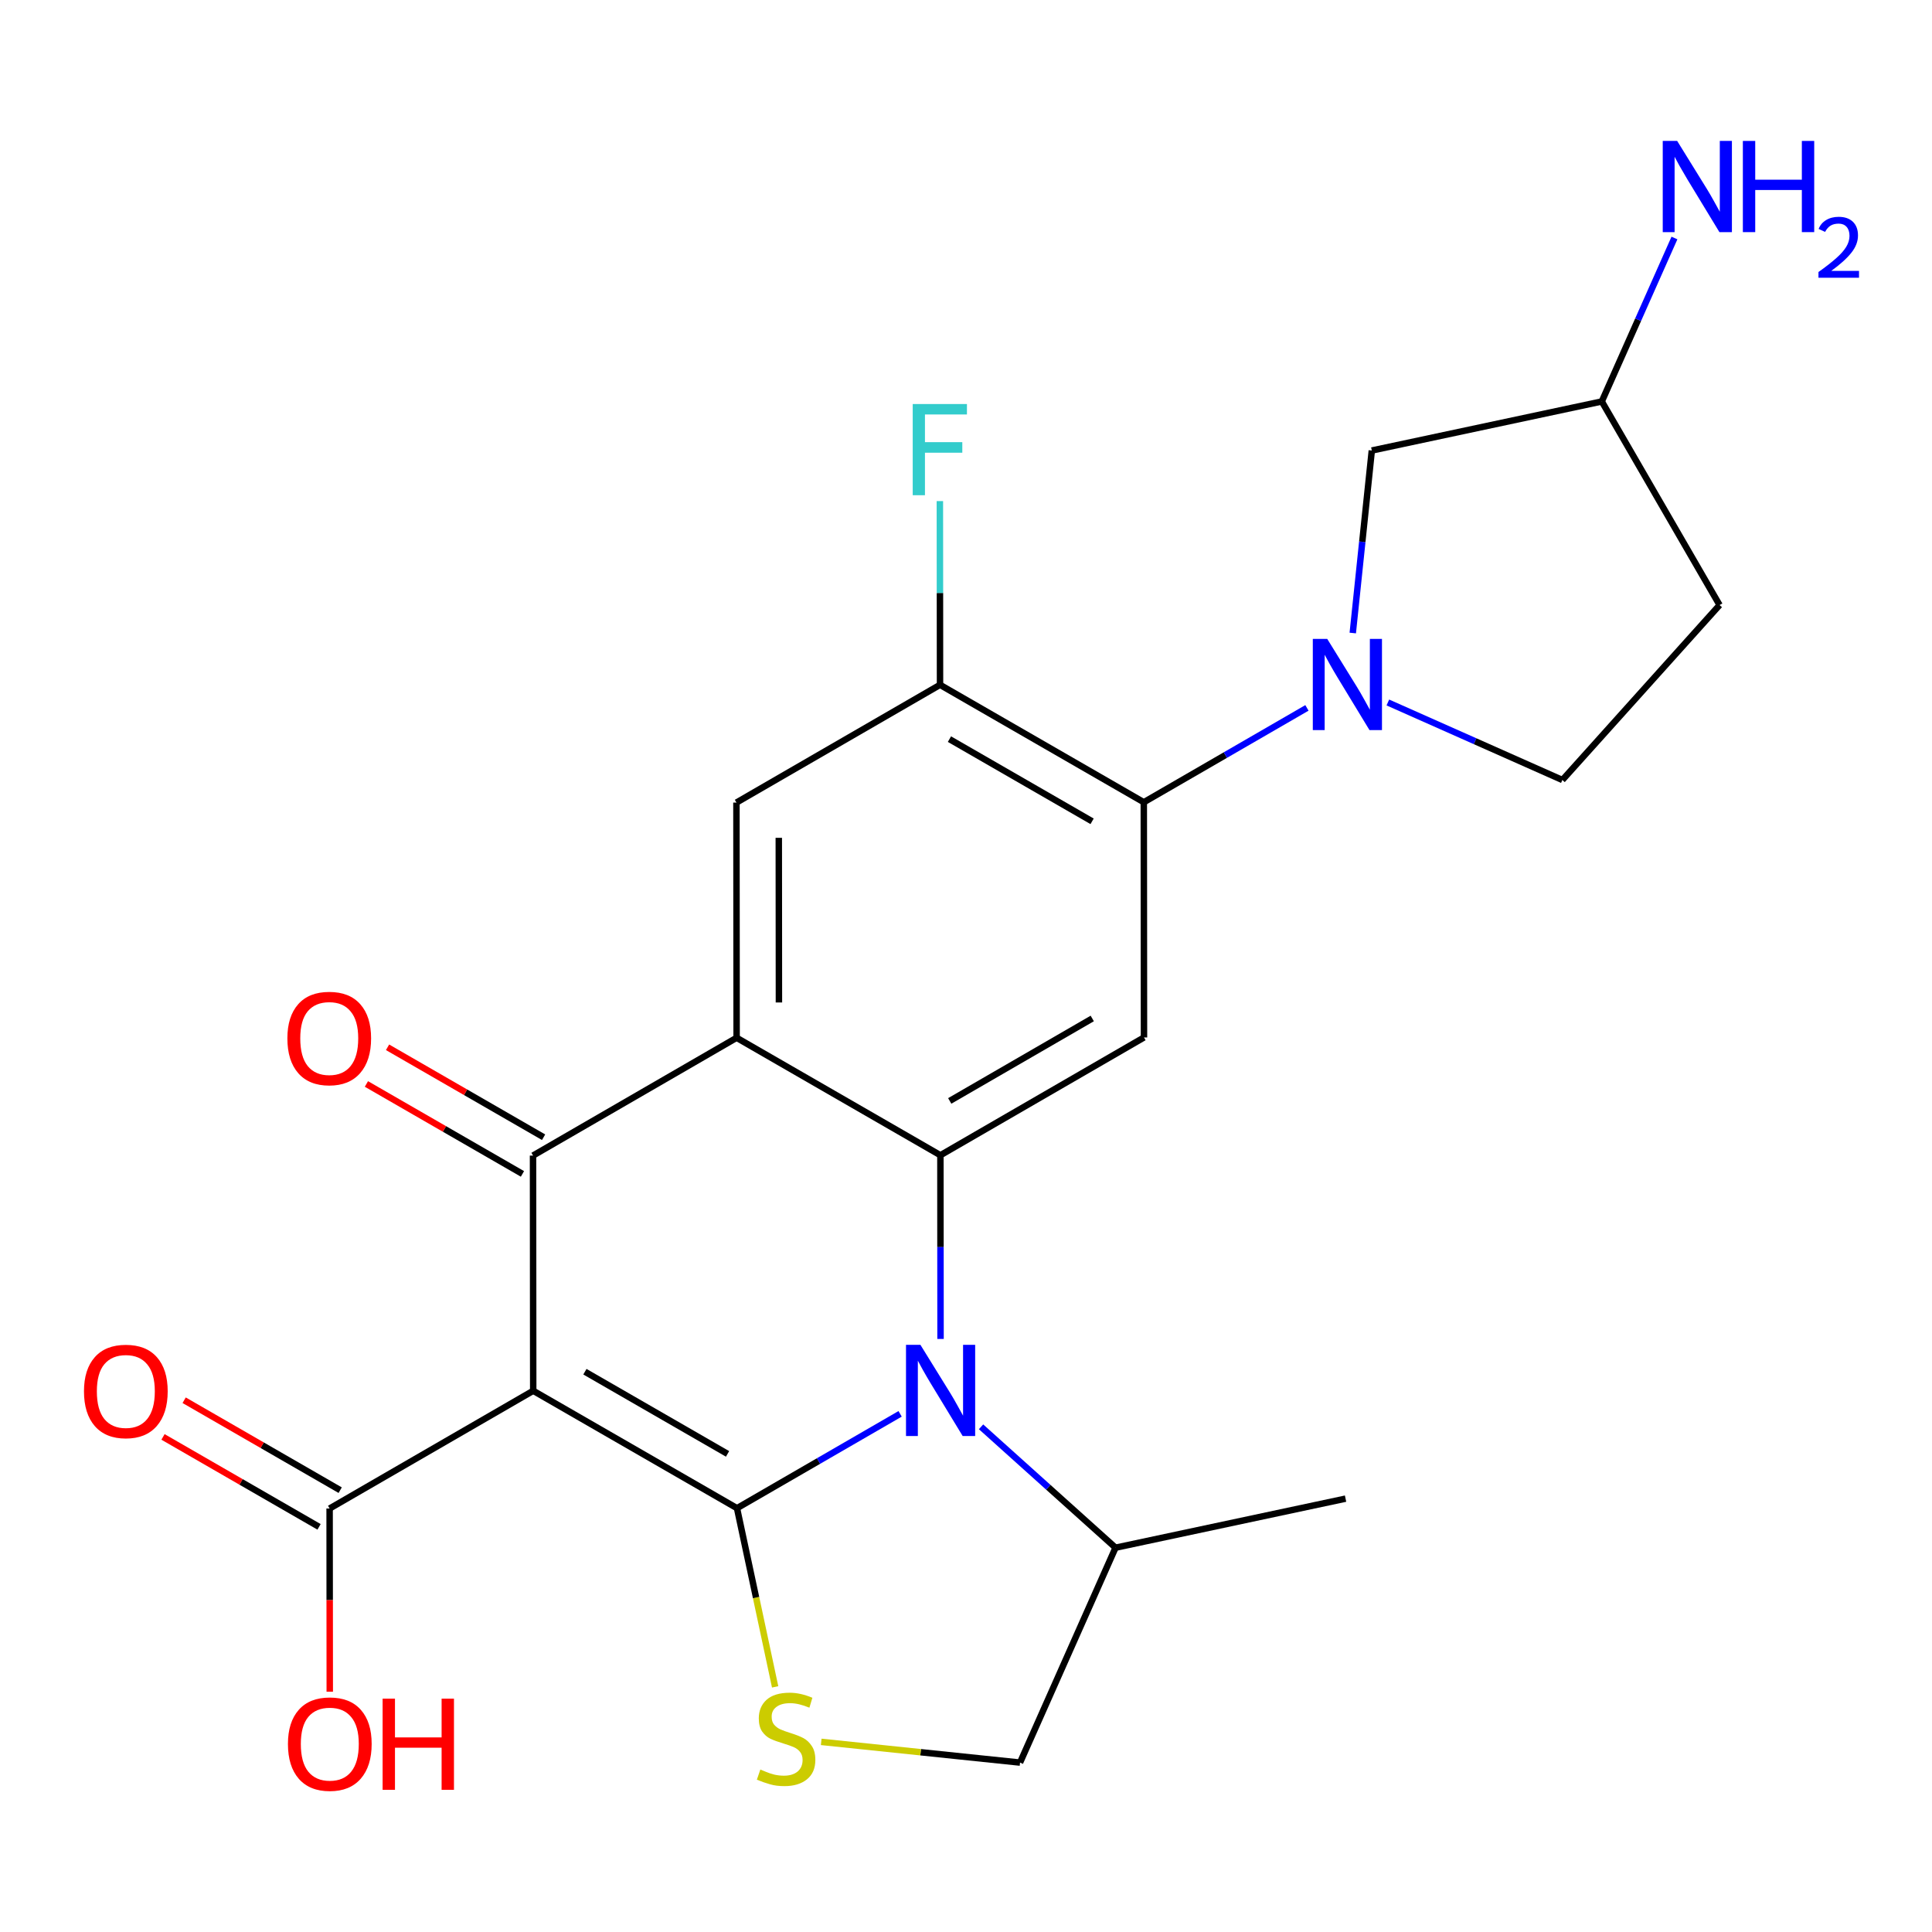 <?xml version='1.0' encoding='iso-8859-1'?>
<svg version='1.1' baseProfile='full'
              xmlns='http://www.w3.org/2000/svg'
                      xmlns:rdkit='http://www.rdkit.org/xml'
                      xmlns:xlink='http://www.w3.org/1999/xlink'
                  xml:space='preserve'
width='600px' height='600px' viewBox='0 0 600 600'>
<!-- END OF HEADER -->
<rect style='opacity:1.0;fill:#FFFFFF;stroke:none' width='600' height='600' x='0' y='0'> </rect>
<path class='bond-0' d='M 417.876,465.415 L 346.438,480.652' style='fill:none;fill-rule:evenodd;stroke:#000000;stroke-width:2.0px;stroke-linecap:butt;stroke-linejoin:miter;stroke-opacity:1' />
<path class='bond-1' d='M 346.438,480.652 L 316.782,547.386' style='fill:none;fill-rule:evenodd;stroke:#000000;stroke-width:2.0px;stroke-linecap:butt;stroke-linejoin:miter;stroke-opacity:1' />
<path class='bond-24' d='M 346.438,480.652 L 325.556,461.881' style='fill:none;fill-rule:evenodd;stroke:#000000;stroke-width:2.0px;stroke-linecap:butt;stroke-linejoin:miter;stroke-opacity:1' />
<path class='bond-24' d='M 325.556,461.881 L 304.673,443.11' style='fill:none;fill-rule:evenodd;stroke:#0000FF;stroke-width:2.0px;stroke-linecap:butt;stroke-linejoin:miter;stroke-opacity:1' />
<path class='bond-2' d='M 316.782,547.386 L 285.909,544.17' style='fill:none;fill-rule:evenodd;stroke:#000000;stroke-width:2.0px;stroke-linecap:butt;stroke-linejoin:miter;stroke-opacity:1' />
<path class='bond-2' d='M 285.909,544.17 L 255.037,540.954' style='fill:none;fill-rule:evenodd;stroke:#CCCC00;stroke-width:2.0px;stroke-linecap:butt;stroke-linejoin:miter;stroke-opacity:1' />
<path class='bond-3' d='M 240.727,523.872 L 234.803,496.126' style='fill:none;fill-rule:evenodd;stroke:#CCCC00;stroke-width:2.0px;stroke-linecap:butt;stroke-linejoin:miter;stroke-opacity:1' />
<path class='bond-3' d='M 234.803,496.126 L 228.88,468.381' style='fill:none;fill-rule:evenodd;stroke:#000000;stroke-width:2.0px;stroke-linecap:butt;stroke-linejoin:miter;stroke-opacity:1' />
<path class='bond-4' d='M 228.88,468.381 L 165.594,431.917' style='fill:none;fill-rule:evenodd;stroke:#000000;stroke-width:2.0px;stroke-linecap:butt;stroke-linejoin:miter;stroke-opacity:1' />
<path class='bond-4' d='M 225.951,451.519 L 181.65,425.994' style='fill:none;fill-rule:evenodd;stroke:#000000;stroke-width:2.0px;stroke-linecap:butt;stroke-linejoin:miter;stroke-opacity:1' />
<path class='bond-25' d='M 228.88,468.381 L 254.21,453.731' style='fill:none;fill-rule:evenodd;stroke:#000000;stroke-width:2.0px;stroke-linecap:butt;stroke-linejoin:miter;stroke-opacity:1' />
<path class='bond-25' d='M 254.21,453.731 L 279.541,439.082' style='fill:none;fill-rule:evenodd;stroke:#0000FF;stroke-width:2.0px;stroke-linecap:butt;stroke-linejoin:miter;stroke-opacity:1' />
<path class='bond-5' d='M 165.594,431.917 L 102.366,468.483' style='fill:none;fill-rule:evenodd;stroke:#000000;stroke-width:2.0px;stroke-linecap:butt;stroke-linejoin:miter;stroke-opacity:1' />
<path class='bond-8' d='M 165.594,431.917 L 165.535,358.872' style='fill:none;fill-rule:evenodd;stroke:#000000;stroke-width:2.0px;stroke-linecap:butt;stroke-linejoin:miter;stroke-opacity:1' />
<path class='bond-6' d='M 105.649,462.787 L 81.419,448.821' style='fill:none;fill-rule:evenodd;stroke:#000000;stroke-width:2.0px;stroke-linecap:butt;stroke-linejoin:miter;stroke-opacity:1' />
<path class='bond-6' d='M 81.419,448.821 L 57.189,434.855' style='fill:none;fill-rule:evenodd;stroke:#FF0000;stroke-width:2.0px;stroke-linecap:butt;stroke-linejoin:miter;stroke-opacity:1' />
<path class='bond-6' d='M 99.083,474.178 L 74.853,460.212' style='fill:none;fill-rule:evenodd;stroke:#000000;stroke-width:2.0px;stroke-linecap:butt;stroke-linejoin:miter;stroke-opacity:1' />
<path class='bond-6' d='M 74.853,460.212 L 50.623,446.246' style='fill:none;fill-rule:evenodd;stroke:#FF0000;stroke-width:2.0px;stroke-linecap:butt;stroke-linejoin:miter;stroke-opacity:1' />
<path class='bond-7' d='M 102.366,468.483 L 102.389,496.932' style='fill:none;fill-rule:evenodd;stroke:#000000;stroke-width:2.0px;stroke-linecap:butt;stroke-linejoin:miter;stroke-opacity:1' />
<path class='bond-7' d='M 102.389,496.932 L 102.412,525.381' style='fill:none;fill-rule:evenodd;stroke:#FF0000;stroke-width:2.0px;stroke-linecap:butt;stroke-linejoin:miter;stroke-opacity:1' />
<path class='bond-9' d='M 168.818,353.176 L 144.588,339.21' style='fill:none;fill-rule:evenodd;stroke:#000000;stroke-width:2.0px;stroke-linecap:butt;stroke-linejoin:miter;stroke-opacity:1' />
<path class='bond-9' d='M 144.588,339.21 L 120.358,325.244' style='fill:none;fill-rule:evenodd;stroke:#FF0000;stroke-width:2.0px;stroke-linecap:butt;stroke-linejoin:miter;stroke-opacity:1' />
<path class='bond-9' d='M 162.252,364.567 L 138.022,350.601' style='fill:none;fill-rule:evenodd;stroke:#000000;stroke-width:2.0px;stroke-linecap:butt;stroke-linejoin:miter;stroke-opacity:1' />
<path class='bond-9' d='M 138.022,350.601 L 113.792,336.635' style='fill:none;fill-rule:evenodd;stroke:#FF0000;stroke-width:2.0px;stroke-linecap:butt;stroke-linejoin:miter;stroke-opacity:1' />
<path class='bond-10' d='M 165.535,358.872 L 228.763,322.291' style='fill:none;fill-rule:evenodd;stroke:#000000;stroke-width:2.0px;stroke-linecap:butt;stroke-linejoin:miter;stroke-opacity:1' />
<path class='bond-11' d='M 228.763,322.291 L 228.704,249.246' style='fill:none;fill-rule:evenodd;stroke:#000000;stroke-width:2.0px;stroke-linecap:butt;stroke-linejoin:miter;stroke-opacity:1' />
<path class='bond-11' d='M 241.902,311.324 L 241.861,260.192' style='fill:none;fill-rule:evenodd;stroke:#000000;stroke-width:2.0px;stroke-linecap:butt;stroke-linejoin:miter;stroke-opacity:1' />
<path class='bond-26' d='M 228.763,322.291 L 292.049,358.77' style='fill:none;fill-rule:evenodd;stroke:#000000;stroke-width:2.0px;stroke-linecap:butt;stroke-linejoin:miter;stroke-opacity:1' />
<path class='bond-12' d='M 228.704,249.246 L 291.932,212.68' style='fill:none;fill-rule:evenodd;stroke:#000000;stroke-width:2.0px;stroke-linecap:butt;stroke-linejoin:miter;stroke-opacity:1' />
<path class='bond-13' d='M 291.932,212.68 L 291.909,184.151' style='fill:none;fill-rule:evenodd;stroke:#000000;stroke-width:2.0px;stroke-linecap:butt;stroke-linejoin:miter;stroke-opacity:1' />
<path class='bond-13' d='M 291.909,184.151 L 291.886,155.621' style='fill:none;fill-rule:evenodd;stroke:#33CCCC;stroke-width:2.0px;stroke-linecap:butt;stroke-linejoin:miter;stroke-opacity:1' />
<path class='bond-14' d='M 291.932,212.68 L 355.218,249.144' style='fill:none;fill-rule:evenodd;stroke:#000000;stroke-width:2.0px;stroke-linecap:butt;stroke-linejoin:miter;stroke-opacity:1' />
<path class='bond-14' d='M 294.861,229.542 L 339.161,255.067' style='fill:none;fill-rule:evenodd;stroke:#000000;stroke-width:2.0px;stroke-linecap:butt;stroke-linejoin:miter;stroke-opacity:1' />
<path class='bond-15' d='M 355.218,249.144 L 380.549,234.495' style='fill:none;fill-rule:evenodd;stroke:#000000;stroke-width:2.0px;stroke-linecap:butt;stroke-linejoin:miter;stroke-opacity:1' />
<path class='bond-15' d='M 380.549,234.495 L 405.879,219.845' style='fill:none;fill-rule:evenodd;stroke:#0000FF;stroke-width:2.0px;stroke-linecap:butt;stroke-linejoin:miter;stroke-opacity:1' />
<path class='bond-21' d='M 355.218,249.144 L 355.276,322.189' style='fill:none;fill-rule:evenodd;stroke:#000000;stroke-width:2.0px;stroke-linecap:butt;stroke-linejoin:miter;stroke-opacity:1' />
<path class='bond-16' d='M 431.012,218.16 L 458.11,230.197' style='fill:none;fill-rule:evenodd;stroke:#0000FF;stroke-width:2.0px;stroke-linecap:butt;stroke-linejoin:miter;stroke-opacity:1' />
<path class='bond-16' d='M 458.11,230.197 L 485.208,242.234' style='fill:none;fill-rule:evenodd;stroke:#000000;stroke-width:2.0px;stroke-linecap:butt;stroke-linejoin:miter;stroke-opacity:1' />
<path class='bond-27' d='M 420.113,196.591 L 423.07,168.252' style='fill:none;fill-rule:evenodd;stroke:#0000FF;stroke-width:2.0px;stroke-linecap:butt;stroke-linejoin:miter;stroke-opacity:1' />
<path class='bond-27' d='M 423.07,168.252 L 426.027,139.913' style='fill:none;fill-rule:evenodd;stroke:#000000;stroke-width:2.0px;stroke-linecap:butt;stroke-linejoin:miter;stroke-opacity:1' />
<path class='bond-17' d='M 485.208,242.234 L 534.031,187.903' style='fill:none;fill-rule:evenodd;stroke:#000000;stroke-width:2.0px;stroke-linecap:butt;stroke-linejoin:miter;stroke-opacity:1' />
<path class='bond-18' d='M 534.031,187.903 L 497.451,124.676' style='fill:none;fill-rule:evenodd;stroke:#000000;stroke-width:2.0px;stroke-linecap:butt;stroke-linejoin:miter;stroke-opacity:1' />
<path class='bond-19' d='M 497.451,124.676 L 508.733,99.295' style='fill:none;fill-rule:evenodd;stroke:#000000;stroke-width:2.0px;stroke-linecap:butt;stroke-linejoin:miter;stroke-opacity:1' />
<path class='bond-19' d='M 508.733,99.295 L 520.015,73.914' style='fill:none;fill-rule:evenodd;stroke:#0000FF;stroke-width:2.0px;stroke-linecap:butt;stroke-linejoin:miter;stroke-opacity:1' />
<path class='bond-20' d='M 497.451,124.676 L 426.027,139.913' style='fill:none;fill-rule:evenodd;stroke:#000000;stroke-width:2.0px;stroke-linecap:butt;stroke-linejoin:miter;stroke-opacity:1' />
<path class='bond-22' d='M 355.276,322.189 L 292.049,358.77' style='fill:none;fill-rule:evenodd;stroke:#000000;stroke-width:2.0px;stroke-linecap:butt;stroke-linejoin:miter;stroke-opacity:1' />
<path class='bond-22' d='M 339.208,316.295 L 294.948,341.902' style='fill:none;fill-rule:evenodd;stroke:#000000;stroke-width:2.0px;stroke-linecap:butt;stroke-linejoin:miter;stroke-opacity:1' />
<path class='bond-23' d='M 292.049,358.77 L 292.071,387.299' style='fill:none;fill-rule:evenodd;stroke:#000000;stroke-width:2.0px;stroke-linecap:butt;stroke-linejoin:miter;stroke-opacity:1' />
<path class='bond-23' d='M 292.071,387.299 L 292.094,415.828' style='fill:none;fill-rule:evenodd;stroke:#0000FF;stroke-width:2.0px;stroke-linecap:butt;stroke-linejoin:miter;stroke-opacity:1' />
<path  class='atom-3' d='M 236.131 549.538
Q 236.451 549.658, 237.771 550.218
Q 239.091 550.778, 240.531 551.138
Q 242.011 551.458, 243.451 551.458
Q 246.131 551.458, 247.691 550.178
Q 249.251 548.858, 249.251 546.578
Q 249.251 545.018, 248.451 544.058
Q 247.691 543.098, 246.491 542.578
Q 245.291 542.058, 243.291 541.458
Q 240.771 540.698, 239.251 539.978
Q 237.771 539.258, 236.691 537.738
Q 235.651 536.218, 235.651 533.658
Q 235.651 530.098, 238.051 527.898
Q 240.491 525.698, 245.291 525.698
Q 248.571 525.698, 252.291 527.258
L 251.371 530.338
Q 247.971 528.938, 245.411 528.938
Q 242.651 528.938, 241.131 530.098
Q 239.611 531.218, 239.651 533.178
Q 239.651 534.698, 240.411 535.618
Q 241.211 536.538, 242.331 537.058
Q 243.491 537.578, 245.411 538.178
Q 247.971 538.978, 249.491 539.778
Q 251.011 540.578, 252.091 542.218
Q 253.211 543.818, 253.211 546.578
Q 253.211 550.498, 250.571 552.618
Q 247.971 554.698, 243.611 554.698
Q 241.091 554.698, 239.171 554.138
Q 237.291 553.618, 235.051 552.698
L 236.131 549.538
' fill='#CCCC00'/>
<path  class='atom-7' d='M 26.08 432.084
Q 26.08 425.284, 29.44 421.484
Q 32.8 417.684, 39.08 417.684
Q 45.36 417.684, 48.72 421.484
Q 52.08 425.284, 52.08 432.084
Q 52.08 438.964, 48.68 442.884
Q 45.28 446.764, 39.08 446.764
Q 32.84 446.764, 29.44 442.884
Q 26.08 439.004, 26.08 432.084
M 39.08 443.564
Q 43.4 443.564, 45.72 440.684
Q 48.08 437.764, 48.08 432.084
Q 48.08 426.524, 45.72 423.724
Q 43.4 420.884, 39.08 420.884
Q 34.76 420.884, 32.4 423.684
Q 30.08 426.484, 30.08 432.084
Q 30.08 437.804, 32.4 440.684
Q 34.76 443.564, 39.08 443.564
' fill='#FF0000'/>
<path  class='atom-8' d='M 89.424 541.608
Q 89.424 534.808, 92.784 531.008
Q 96.144 527.208, 102.424 527.208
Q 108.704 527.208, 112.064 531.008
Q 115.424 534.808, 115.424 541.608
Q 115.424 548.488, 112.024 552.408
Q 108.624 556.288, 102.424 556.288
Q 96.184 556.288, 92.784 552.408
Q 89.424 548.528, 89.424 541.608
M 102.424 553.088
Q 106.744 553.088, 109.064 550.208
Q 111.424 547.288, 111.424 541.608
Q 111.424 536.048, 109.064 533.248
Q 106.744 530.408, 102.424 530.408
Q 98.104 530.408, 95.744 533.208
Q 93.424 536.008, 93.424 541.608
Q 93.424 547.328, 95.744 550.208
Q 98.104 553.088, 102.424 553.088
' fill='#FF0000'/>
<path  class='atom-8' d='M 118.824 527.528
L 122.664 527.528
L 122.664 539.568
L 137.144 539.568
L 137.144 527.528
L 140.984 527.528
L 140.984 555.848
L 137.144 555.848
L 137.144 542.768
L 122.664 542.768
L 122.664 555.848
L 118.824 555.848
L 118.824 527.528
' fill='#FF0000'/>
<path  class='atom-10' d='M 89.249 322.473
Q 89.249 315.673, 92.609 311.873
Q 95.969 308.073, 102.249 308.073
Q 108.529 308.073, 111.889 311.873
Q 115.249 315.673, 115.249 322.473
Q 115.249 329.353, 111.849 333.273
Q 108.449 337.153, 102.249 337.153
Q 96.009 337.153, 92.609 333.273
Q 89.249 329.393, 89.249 322.473
M 102.249 333.953
Q 106.569 333.953, 108.889 331.073
Q 111.249 328.153, 111.249 322.473
Q 111.249 316.913, 108.889 314.113
Q 106.569 311.273, 102.249 311.273
Q 97.929 311.273, 95.569 314.073
Q 93.249 316.873, 93.249 322.473
Q 93.249 328.193, 95.569 331.073
Q 97.929 333.953, 102.249 333.953
' fill='#FF0000'/>
<path  class='atom-14' d='M 283.453 125.475
L 300.293 125.475
L 300.293 128.715
L 287.253 128.715
L 287.253 137.315
L 298.853 137.315
L 298.853 140.595
L 287.253 140.595
L 287.253 153.795
L 283.453 153.795
L 283.453 125.475
' fill='#33CCCC'/>
<path  class='atom-16' d='M 412.185 198.418
L 421.465 213.418
Q 422.385 214.898, 423.865 217.578
Q 425.345 220.258, 425.425 220.418
L 425.425 198.418
L 429.185 198.418
L 429.185 226.738
L 425.305 226.738
L 415.345 210.338
Q 414.185 208.418, 412.945 206.218
Q 411.745 204.018, 411.385 203.338
L 411.385 226.738
L 407.705 226.738
L 407.705 198.418
L 412.185 198.418
' fill='#0000FF'/>
<path  class='atom-20' d='M 520.861 43.767
L 530.141 58.767
Q 531.061 60.248, 532.541 62.928
Q 534.021 65.608, 534.101 65.767
L 534.101 43.767
L 537.861 43.767
L 537.861 72.088
L 533.981 72.088
L 524.021 55.688
Q 522.861 53.767, 521.621 51.568
Q 520.421 49.367, 520.061 48.688
L 520.061 72.088
L 516.381 72.088
L 516.381 43.767
L 520.861 43.767
' fill='#0000FF'/>
<path  class='atom-20' d='M 541.261 43.767
L 545.101 43.767
L 545.101 55.807
L 559.581 55.807
L 559.581 43.767
L 563.421 43.767
L 563.421 72.088
L 559.581 72.088
L 559.581 59.008
L 545.101 59.008
L 545.101 72.088
L 541.261 72.088
L 541.261 43.767
' fill='#0000FF'/>
<path  class='atom-20' d='M 564.794 71.094
Q 565.48 69.325, 567.117 68.348
Q 568.754 67.345, 571.024 67.345
Q 573.849 67.345, 575.433 68.876
Q 577.017 70.407, 577.017 73.127
Q 577.017 75.899, 574.958 78.486
Q 572.925 81.073, 568.701 84.135
L 577.334 84.135
L 577.334 86.248
L 564.741 86.248
L 564.741 84.479
Q 568.226 81.997, 570.285 80.149
Q 572.371 78.301, 573.374 76.638
Q 574.377 74.975, 574.377 73.259
Q 574.377 71.463, 573.48 70.46
Q 572.582 69.457, 571.024 69.457
Q 569.52 69.457, 568.516 70.064
Q 567.513 70.671, 566.8 72.018
L 564.794 71.094
' fill='#0000FF'/>
<path  class='atom-24' d='M 285.847 417.654
L 295.127 432.654
Q 296.047 434.134, 297.527 436.814
Q 299.007 439.494, 299.087 439.654
L 299.087 417.654
L 302.847 417.654
L 302.847 445.974
L 298.967 445.974
L 289.007 429.574
Q 287.847 427.654, 286.607 425.454
Q 285.407 423.254, 285.047 422.574
L 285.047 445.974
L 281.367 445.974
L 281.367 417.654
L 285.847 417.654
' fill='#0000FF'/>
</svg>
